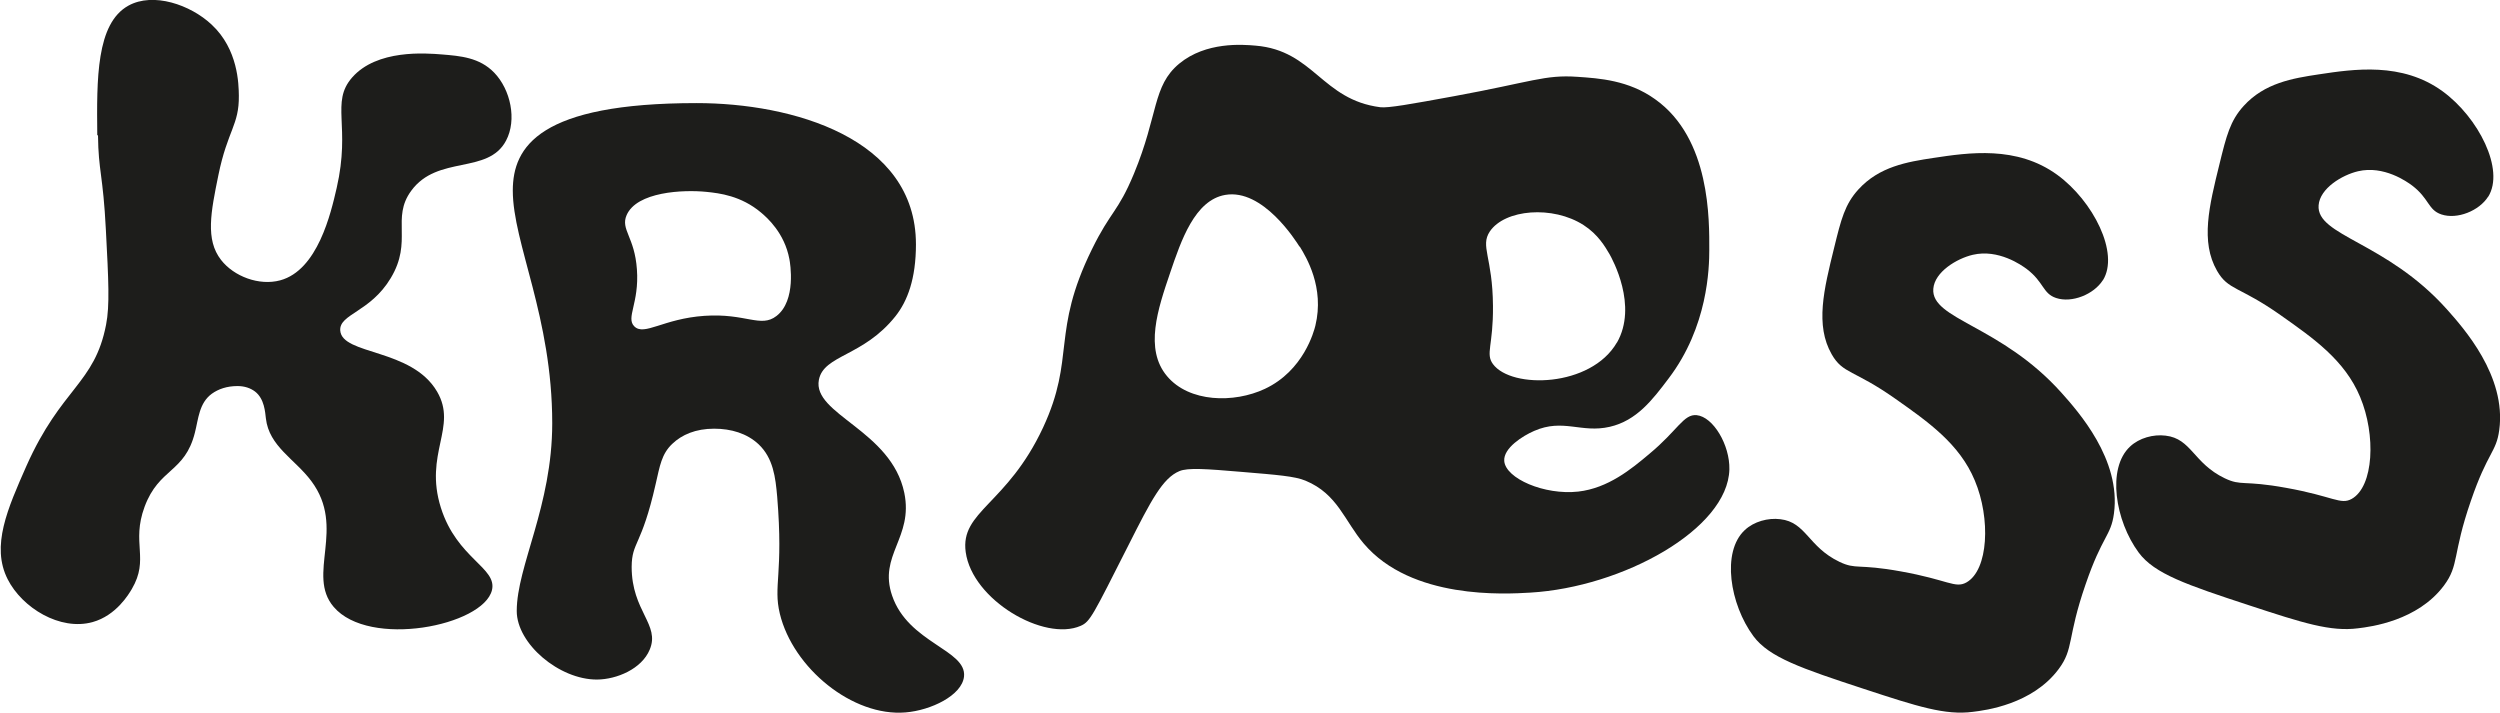 <?xml version="1.0" encoding="UTF-8"?><svg xmlns="http://www.w3.org/2000/svg" width="133.14" height="37.95" viewBox="0 0 133.14 37.95"><defs><style>.h{fill:#1d1d1b;}</style></defs><g id="a"/><g id="b"/><g id="c"/><g id="d"><g><path class="h" d="M5.18,7.19c-.03-2.97-.06-5.94,1.66-6.89,1.32-.73,3.3-.05,4.43,1.01,1.42,1.32,1.44,3.18,1.45,3.78,.02,1.58-.6,1.84-1.09,4.24-.4,1.96-.7,3.43,.14,4.51,.69,.89,2.04,1.39,3.15,1.09,2-.54,2.7-3.57,3.01-4.92,.76-3.31-.34-4.55,.82-5.88,1.32-1.51,3.92-1.3,4.79-1.23,.97,.08,2,.16,2.78,.97,.87,.9,1.22,2.51,.63,3.62-.96,1.82-3.65,.75-5.05,2.67-1.08,1.47,.1,2.67-1.09,4.65-1.09,1.82-2.75,1.91-2.69,2.79,.09,1.32,3.81,.94,5.16,3.26,1.1,1.89-.71,3.29,.2,6.18,.86,2.72,3.01,3.19,2.72,4.39-.47,1.9-6.54,3.11-8.43,.89-1.47-1.72,.68-4.2-1.19-6.7-.87-1.17-2.25-1.84-2.42-3.34-.04-.31-.07-1.04-.58-1.43-.24-.18-.55-.29-.93-.29-.57,0-1.02,.16-1.37,.41-.68,.5-.71,1.33-.9,2.07-.54,2.15-1.91,1.87-2.68,3.95-.72,1.95,.27,2.76-.68,4.38-.16,.27-.83,1.41-2.09,1.76-1.73,.48-3.75-.76-4.52-2.28-.9-1.77,0-3.77,1-6.04,1.86-4.17,3.63-4.36,4.24-7.52,.2-1.02,.13-2.36-.01-5.03-.15-2.97-.4-3.14-.42-5.04Z"/><path class="h" d="M48.78,13c0,1.85-.45,3.03-1.09,3.84-1.72,2.16-3.82,2.05-4.08,3.39-.35,1.84,3.86,2.68,4.55,6.02,.49,2.39-1.39,3.31-.65,5.47,.86,2.53,3.98,2.88,3.83,4.31-.11,1.01-1.77,1.8-3.11,1.91-2.82,.24-6-2.36-6.7-5.26-.36-1.51,.2-2.08-.14-6.23-.09-1.03-.21-2.05-.99-2.79-.62-.58-1.46-.83-2.37-.83-.98,0-1.72,.32-2.23,.81-.57,.54-.66,1.18-.88,2.13-.76,3.36-1.27,3.06-1.28,4.42,0,2.37,1.53,3.07,.96,4.41-.43,1.03-1.76,1.58-2.8,1.59-2.02,.01-4.28-1.91-4.28-3.65,0-2.39,1.89-5.59,1.89-10,0-5.67-2.1-9.58-2.1-12.39,0-2.35,1.43-4.66,9.79-4.66,5.08,0,11.68,1.85,11.68,7.52Zm-8.25-1.68c-1.07-.9-2.22-1.03-2.89-1.1-1.26-.13-3.73-.01-4.27,1.24-.33,.77,.43,1.15,.55,2.89,.13,1.8-.6,2.57-.14,3.03,.53,.53,1.54-.41,3.74-.56,2.2-.15,2.99,.66,3.83,.01,1.07-.82,.73-2.83,.69-3.03-.26-1.4-1.2-2.22-1.51-2.48Z"/><path class="h" d="M91.03,13.29c0,.98-.07,4.11-2.17,6.87-.86,1.14-1.7,2.24-3.13,2.57-1.52,.35-2.48-.46-4.03,.22-.6,.26-1.64,.91-1.59,1.6,.07,.93,2.14,1.83,3.94,1.63,1.59-.18,2.83-1.2,3.79-2.01,1.52-1.26,1.82-2.13,2.52-2.06,.88,.09,1.77,1.59,1.74,2.89-.08,3.18-5.68,6.27-10.6,6.56-1.35,.08-6.33,.38-8.87-2.61-1.03-1.21-1.39-2.64-3.1-3.35-.57-.24-1.51-.31-3.41-.47-1.9-.16-2.86-.23-3.31-.04-.89,.37-1.51,1.56-2.71,3.94-1.9,3.75-2.04,4.08-2.55,4.3-1.94,.85-5.77-1.37-6.12-3.93-.3-2.18,2.2-2.52,4.12-6.63,1.74-3.74,.42-5.05,2.6-9.49,1.01-2.06,1.38-1.96,2.24-4.03,1.31-3.16,.98-4.67,2.41-5.86,1.43-1.18,3.38-1.02,4.07-.96,3.1,.26,3.52,2.88,6.64,3.28,.42,.05,1.6-.16,3.94-.59,4.14-.76,4.82-1.15,6.55-1.03,1.17,.08,2.73,.18,4.14,1.19,2.97,2.1,2.89,6.47,2.89,8.04Zm-21.82-.15c-.19-.3-1.95-3.11-3.96-2.76-1.62,.28-2.35,2.43-2.93,4.14-.66,1.94-1.38,4.07-.17,5.51,1.18,1.41,3.57,1.45,5.21,.68,2.07-.97,2.62-3.08,2.69-3.36,.5-2.05-.49-3.66-.83-4.22Zm16.9,5.11c1.13-1.97-.25-4.46-.39-4.71-.24-.41-.62-1.06-1.38-1.55-1.64-1.06-4.2-.85-5,.34-.52,.79,.15,1.35,.17,3.96,.02,2.12-.41,2.54,0,3.1,.99,1.34,5.22,1.24,6.6-1.15Z"/><path class="h" d="M111.99,14.92c-.48,.76-1.65,1.23-2.49,.95-.72-.24-.64-.84-1.56-1.54-.28-.21-1.51-1.08-2.88-.76-.85,.2-2.03,.91-2.1,1.81-.13,1.64,3.59,1.93,6.82,5.53,.89,1,3.19,3.56,2.8,6.44-.16,1.2-.62,1.17-1.51,3.77-1,2.89-.61,3.41-1.44,4.52-1.4,1.87-3.89,2.19-4.57,2.27-1.46,.19-2.93-.28-5.79-1.22-3.35-1.1-5.05-1.68-5.89-2.81-1.25-1.69-1.71-4.49-.46-5.65,.49-.46,1.24-.66,1.89-.58,1.38,.16,1.48,1.47,3.15,2.27,.9,.43,.96,.09,3.27,.51,2.51,.45,2.89,.92,3.49,.59,1.18-.66,1.3-3.41,.45-5.43-.81-1.95-2.48-3.12-4.24-4.36-2.2-1.55-2.78-1.31-3.38-2.36-.89-1.55-.42-3.45,.13-5.68,.37-1.51,.57-2.31,1.29-3.1,1.11-1.22,2.6-1.47,4-1.68,1.86-.28,4.43-.67,6.59,.9,1.91,1.39,3.33,4.18,2.43,5.62Z"/><path class="h" d="M132.51,10.47c-.48,.76-1.65,1.23-2.49,.95-.72-.24-.64-.84-1.56-1.54-.28-.21-1.51-1.08-2.88-.76-.85,.2-2.03,.91-2.1,1.81-.13,1.64,3.59,1.93,6.82,5.53,.89,1,3.19,3.56,2.8,6.44-.16,1.2-.62,1.17-1.51,3.77-1,2.89-.61,3.41-1.44,4.52-1.4,1.87-3.89,2.19-4.57,2.27-1.46,.19-2.93-.28-5.79-1.22-3.35-1.1-5.05-1.68-5.89-2.81-1.25-1.69-1.71-4.49-.46-5.65,.49-.46,1.24-.66,1.89-.58,1.38,.16,1.48,1.47,3.15,2.27,.9,.43,.96,.09,3.27,.51,2.51,.45,2.89,.92,3.49,.59,1.18-.66,1.3-3.41,.45-5.43-.81-1.95-2.48-3.12-4.24-4.36-2.2-1.55-2.78-1.31-3.38-2.36-.89-1.55-.42-3.45,.13-5.68,.37-1.51,.57-2.31,1.29-3.1,1.11-1.22,2.6-1.47,4-1.68,1.86-.28,4.43-.67,6.59,.9,1.91,1.39,3.33,4.18,2.43,5.62Z"/></g></g><g id="e"/><g id="f"/><g id="g"/></svg>